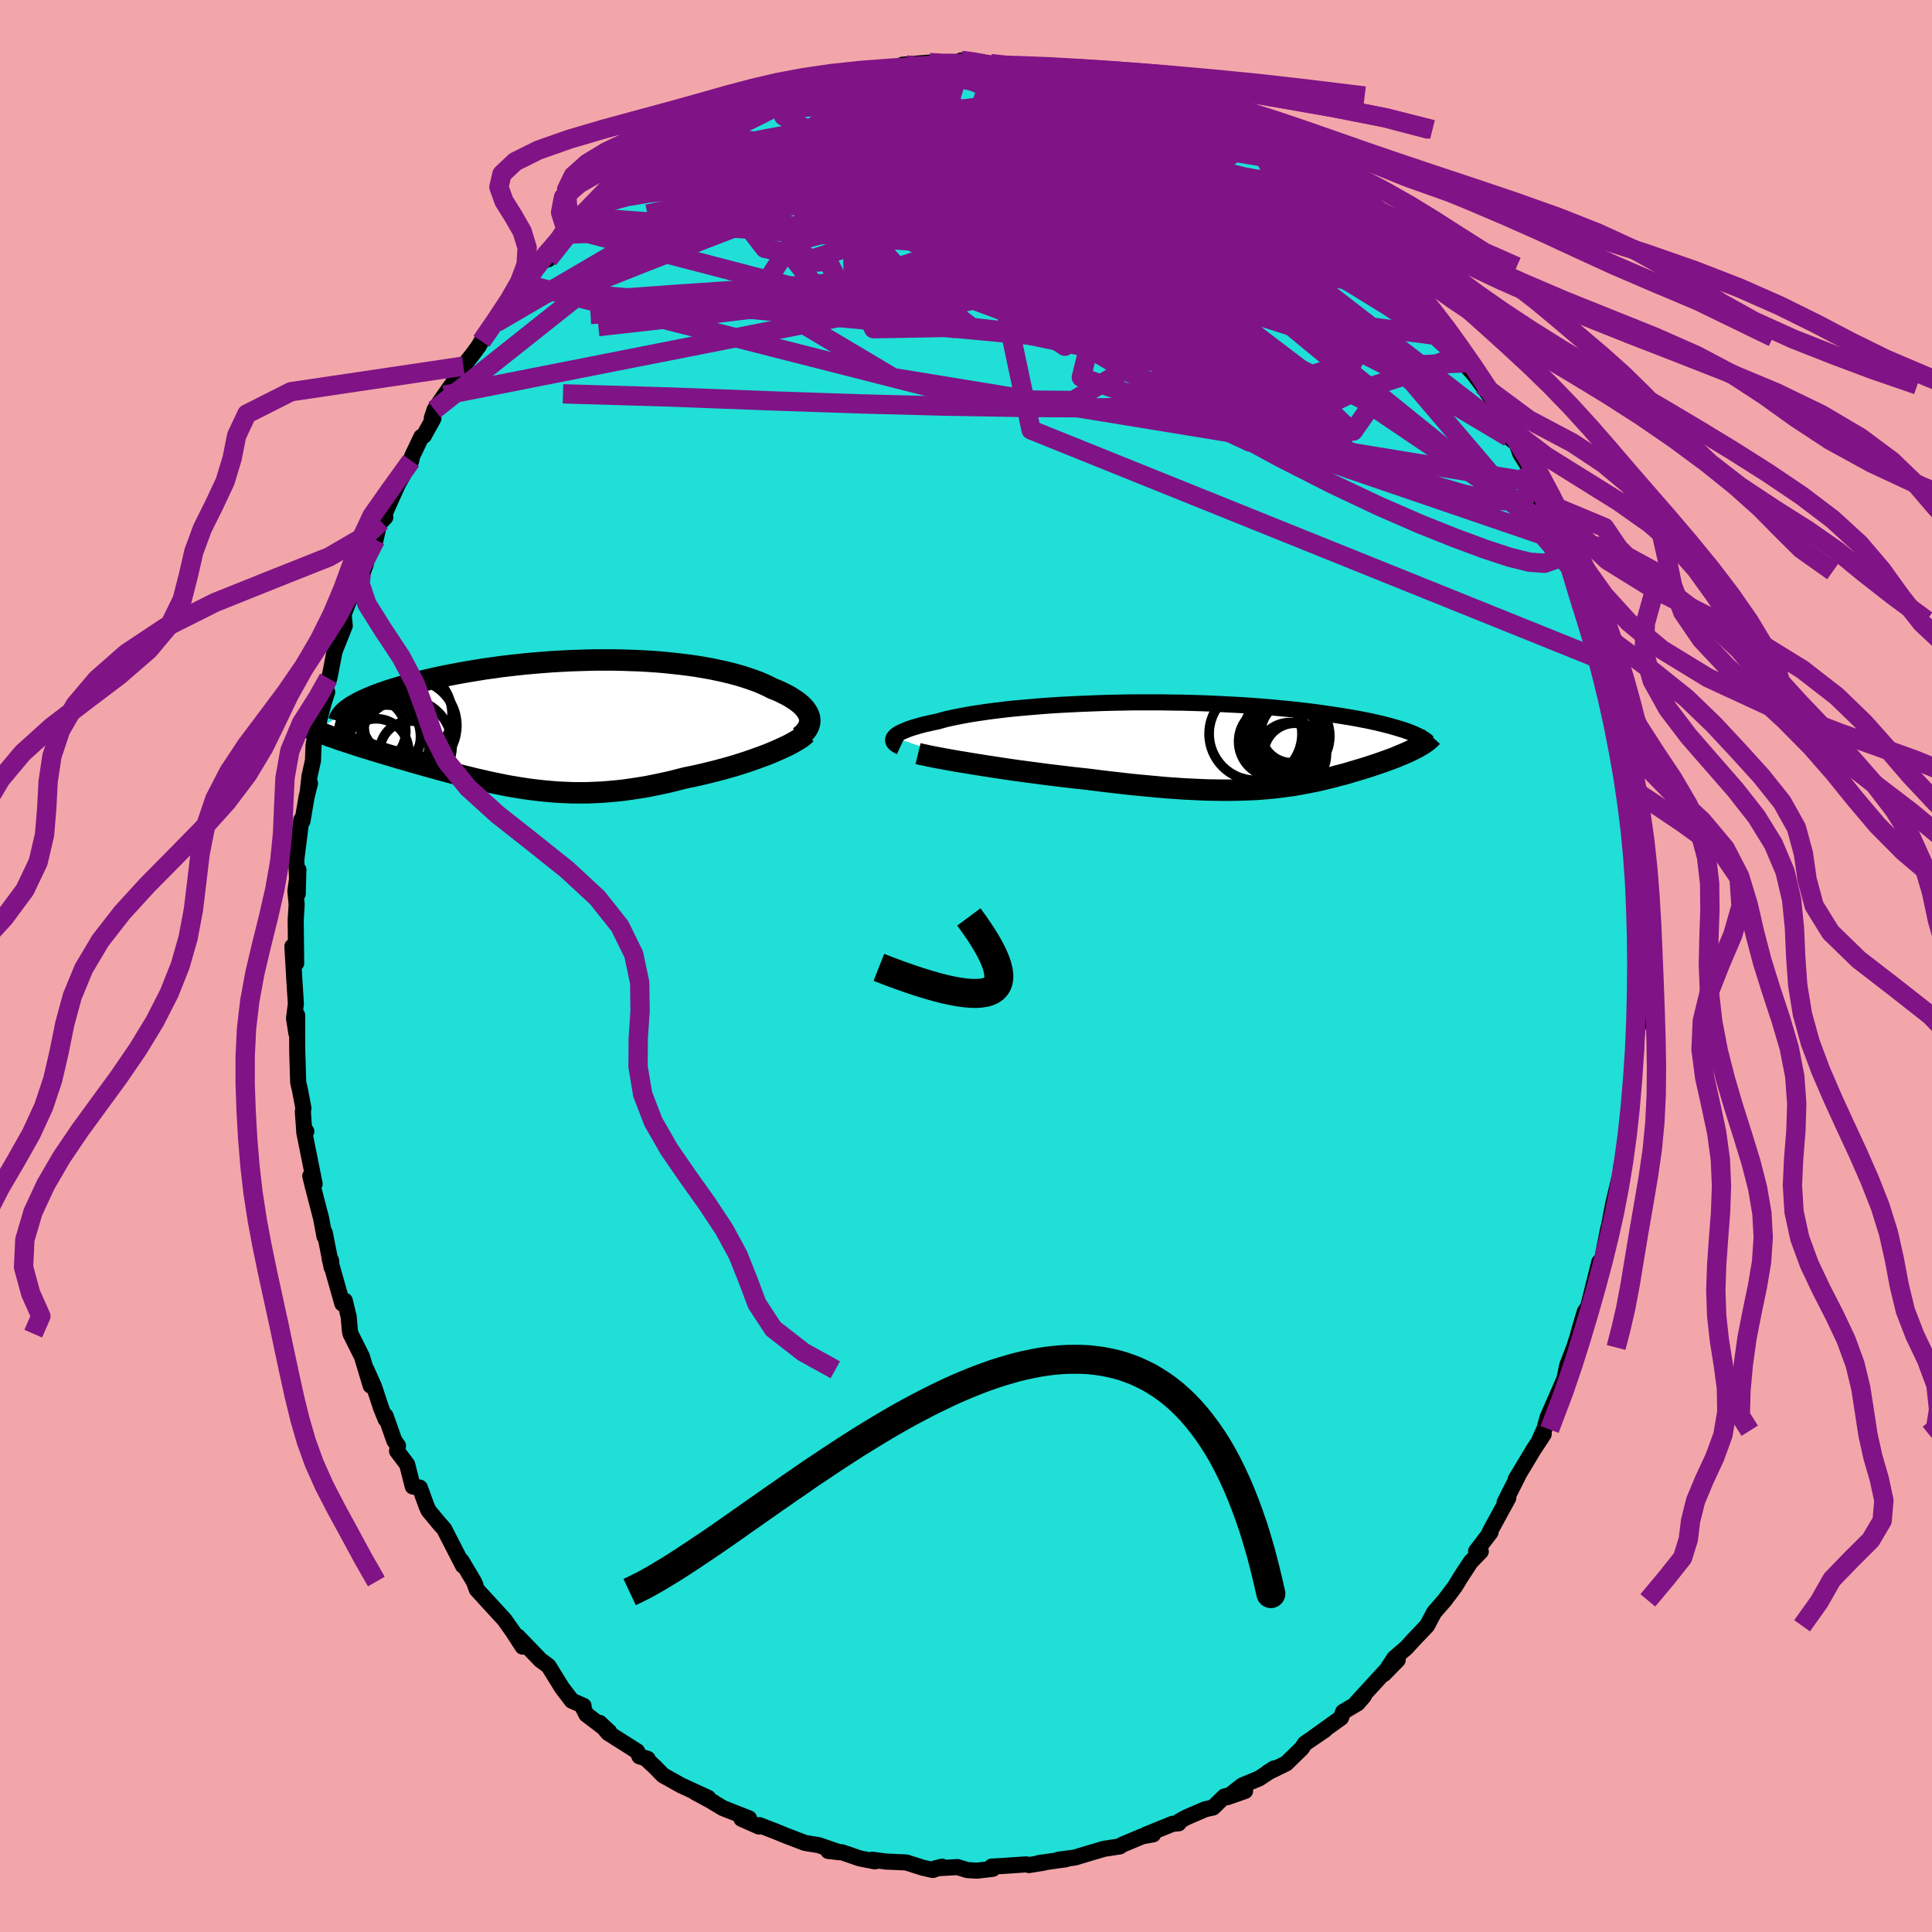<svg xmlns="http://www.w3.org/2000/svg" width="500" height="500" viewBox="-100 -100 200 200"><defs><clipPath id="c"><path d="m26.66-.62-.07-.21-.1-.21-.13-.21-.15-.21-.18-.2-.21-.21-.24-.2-.26-.2-.29-.19-.31-.2-.33-.19-.36-.18-.38-.19-.41-.18-.43-.17-.42-.22-.46-.21-.49-.21-.53-.2-.55-.19-.58-.19-.61-.18-.64-.17-.66-.16-.7-.15-.71-.15-.74-.13-.77-.13-.78-.11-.8-.1-.83-.09-.84-.09-.85-.07-.87-.06-.88-.05-.88-.03-.9-.03-.91-.02H4.59l-.92.02-.91.03-.92.03-.91.05-.91.05-.9.07-.89.07-.89.08-.87.09-.87.1-.85.1-.83.12-.82.11-.8.13-.79.13-.76.13-.75.14-.72.14-.71.14-.68.15-.66.15-.63.15-.62.16-.59.15-.56.16-.55.15-.52.16-.5.15-.48.16-.46.16-.43.16-.41.16-.39.16-.36.16-.35.16-.32.16-.29.16-.28.16-.25.15L-24.3.87l.31.13.32.12.34.13.35.13.36.12.37.13.38.14.4.13.41.13.42.14.42.14.44.14.45.14.46.14.47.15.48.14.49.15.5.15.52.15.52.16.54.15.54.16.55.16.56.16.57.16.57.16.58.16.59.16.59.16.6.16.6.15.61.16.62.15.61.15.63.14.63.15.63.13.64.13.64.13.65.11.66.11.66.1.66.09.68.08.68.07.69.06.69.05.7.03.71.03h1.45l.73-.03.75-.03.75-.06.77-.07.77-.08.78-.11.79-.12.8-.13.81-.16.82-.17.82-.18.83-.21.83-.21.65-.13.65-.14.65-.15.64-.16.64-.16.63-.17.62-.17.62-.18.6-.19.59-.19.58-.2.56-.2.55-.2.53-.2.5-.21"/></clipPath><clipPath id="b"><path d="m-32.97-.75.09-.11.12-.11.16-.11.18-.11.21-.11.25-.11.27-.11.3-.12.34-.11.36-.11.39-.11.41-.11.45-.1.47-.11.5-.1.45-.13.49-.13.54-.12.58-.12.62-.12.67-.12.7-.11.74-.11.78-.11.81-.1.84-.1.88-.09.9-.08.93-.08.95-.08.98-.07.99-.06 1.01-.05 1.03-.05 1.04-.04 1.04-.04 1.06-.03 1.05-.02 1.06-.02h3.18l1.05.02 1.04.01 1.03.03 1.02.03 1 .04.99.05.97.05.96.05.93.06.92.07.89.07.87.08.84.08.82.08.8.09.77.09.75.09.72.1.69.1.67.1.65.1.62.1.6.1.57.1.55.11.53.1.5.11.49.11.46.11.43.11.42.11.39.11.38.11.35.11.33.1.31.11.29.11.76 1.55-.21.11-.21.11-.23.11-.23.11-.24.11-.26.11-.26.11-.27.11-.27.12-.28.11-.3.11-.29.11-.31.11-.31.11-.32.11-.32.11-.34.11-.34.12-.36.11-.35.11-.37.11-.37.11-.38.11-.39.12-.39.11-.4.1-.41.11-.41.11-.42.1-.43.11-.43.1-.45.1-.45.09-.46.09-.48.09-.48.09-.49.08-.51.07-.53.07-.53.07-.56.06-.56.05-.59.05-.61.04-.62.03-.65.02-.67.02-.69.01h-.71l-.74-.01-.77-.01-.79-.03-.82-.04-.84-.04-.88-.06-.9-.06-.92-.08-.96-.09-.98-.09-1.01-.1-1.04-.12-1.06-.12-1.08-.13-1.1-.14-.82-.09-.83-.09-.83-.1-.83-.1-.84-.1-.84-.11-.83-.11-.83-.11-.83-.11-.82-.12-.8-.12-.8-.12-.78-.12-.76-.12-.74-.12"/></clipPath><filter id="a"><feTurbulence baseFrequency=".05" numOctaves="3" result="noise" type="noise"/><feDisplacementMap in="SourceGraphic" in2="noise" scale="2"/></filter></defs><rect width="100%" height="100%" x="-100" y="-100" fill="#F2A6A9"/><path fill="#20DFD6" stroke="#000" stroke-linejoin="round" stroke-width="1.667" d="m69.65.4-.25 1.04.28 2.26-.15.21.04 2.4-.08-.18-.18 3.09-.31 1.53-.27 2.67.13 1.25-.1.71-.16.69-.42 3.4-.39 1.45.06.69-.26 1.04-.01-.48-.59 2.49-.41 2.2-.11.37-.69 3.52-.06.32-.84 2.33.68-2.75-1.15 4.61-.36.55-.63 2.12-.05.25-.42 1.31-.72 1.88-.34 1.68.01-.19-1.69 3.85-.35 1.27-.49 1.06.42-.93.01.36-1.04 1.58-1.87 3.11.26-.38-1.39 2.74.38-.46-1.93 3.53-.03.11.12-.08-1.5 1.97.49.02-1.05 1.08-1.03 1.58-.6.98-1.07 1.42-1.08 1.24-.74 1.39-1.48 1.55-.64.71-1.27 1.1-1.06 1.63 1.42-1.46-.91.77-3.33 3.63.74-.66-.66.76-1.49.88-.22.62L36 79.85l1.15-.77-2.07 1.41-.32.49-1.61 1.57-1.94.95.7-.44-1.56 1.04-1.74.72-1.58 1.23 1.86-.65-2.15.58-1.16 1.13-.81.18-1.88.81-.77.41-.11.24-.62.05-2.76 1.12.74-.03-1.11.2-2.06.86-.28.19-1.63.25-1.9.56-1.11.34-1.72.23.78-.05-2.8.39.54-.04-1.56.25-.29-.07-2.35.16-1.22.07.11.23-1.62.19-1.02-.06-1.01-.31-2.29.13.69-.17-.95.34-1.03-.23-1.72-.55-2.08-.09-1.44-.19.28.17-1.58-.31-1.83-.63-1.43-.14 1.13.13-2.12-.73-1.41-.23-.11-.04-1.99-.76-.79-.33-1.83-.71-.06.14-1.81-.8.79-.04-2.71-1.07-1.1-.66.15.07-1.94-1.05 1.38.59-2.84-1.31-1.85-1.04-.81-.83-.84-.78.07-.08-.85-.26-.24-.52-3-1.9-.89-1.05 1 .93-2.37-1.8-.43-.86.14-.03-1.21-.53-1.01-1.32-1.41-2.28-.84-.62-2.34-2.43.52.58-.02.47-1.02-1.58-.86-1.21-2.86-3.12-.27-.74.12.25-.16-.34-1.27-2.14.15.5-1.95-3.8-.56-.63-1.06-1.28-.23-.53-.67-1.84-.73-.12-.58-2.28-1.05-1.39.1-.55-.38-.52-.9-2.56.01.36-.49-1.21-.71-2.16-.79-1.77.43 1.64-.9-3-1.19-2.38-.06-.31-.12-1.42-.41-1.69-.25.31-1.31-4.62.14.15.05.69-.7-3.55-.03.37-.35-1.88-.9-3.46-.22-.92.45.82-1.08-5.38.22-.05-.21.02-.15-2.06.06-.36-.37-1.95-.17-.71-.1-3.25-.01-3.72-.08 1.87-.24-1.54.19-1.52-.14-2.14-.22-3.79.06.78.33.96-.05-4.45.1-1.63-.13-1.41.31-2.19-.07 2.5-.15-3.51.52-4.16.12.14.44-2.57.34-1.34-.24.94.19-1.68.36-1.62.06-1.65.63-2.72.45-1.7.33-1.02-.19-.11.32-1.31.09.01.55-2.82 1.05-2.63-.12-1.18.87-2.25.04.01.77-1.32.61-1.6-.45.88 1.47-3.45.41-1.84.6-.49-.43.45 1.09-2.44.65-1.45 1.37-2.41.09-.46.96-2.01.26-.12.99-1.79-.17-.02.28-.87 1.03-1.51 1.62-2.29.34-.72 1.05-1.34.53-.73.29-.5 1.52-1.92-.09-.1.99-.98 1.43-2.38.68-.54-.38.41 1.55-2.29 1.32-.9-.1.21.78-1.46 1.44-1.15.71-.37 1-1.36 1.37-1 .97-.86.53-.62.77-.33 1.77-1.27 1.2-1.26-.75.73 2.71-1.47.19-.63.96-.09.81-.86 2.19-1.1-.65.17 1.02-.69 2.57-1.11.18-.07-.03.11 4.06-1.91-1.35.55.87-.54 1.82-.54.41-.16 2.15-.71-.06-.14 1.97-.47-.63.37 3.55-.84-.67-.06.76-.1 3.19-.53-.17.09 1.41-.44-.38-.02 2.81-.22.96.11 2.24.07.07-.41 1.68.13-.47.13 1.84.08 2.94.25-2.14-.09 2.3.18.66-.02.31.13 1.14.2 1.13.25 1.55-.12 2.64.87-1.19-.5 1.63.75.52-.2 1.66.71.32.06 2.39.88 2.1.82.6.32.17-.49 1.79 1.09.7.44-.27-.04 2.57 1.33 1.39.85-.09-.25 1.33 1.14 1.27.13.89.99.38-.03 1.15 1.35.88.05-.24-.03 2.41 1.96 1.67.84-.98.18.49-.15 2.51 2.24 1.4 1.2-.76-.4 3.16 3.16.03-.05-.58-.85 1.78 1.86 2.08 2.65.21.32-.42-1 1.98 2.39 1.26 1.98-.72-.96 1.7 1.94.67 1.58.84 1.05.44.07-.58.08.96 1.06.82 1.09 1.44 2.06 1.33 2.92.03.45.8.65.36 1.02.81 1.28 1.2 2.27-.78-.6.93 1.96.13.33 1.43 3.55-.22-.98.52 1.21.97 2.2.54.98.67 3.2-.15-.99.93 3.08.01-.23.04.69.87 3.2.98 3.57-.17-.66.55.93.47 3.7.47 2.22-.22-1.09-.25-1.35.79 3.32.32 3.21.14.9.39 2.05-.18.15.62 2.59-.15.91-.12-.11.23 2.48.07.19.17 2.84.13 2.72.15.87-.31-.1.3 2.96-.25 1.04" filter="url(#a)"/><path fill="#fff" d="m-32.97-.75.09-.11.12-.11.16-.11.18-.11.21-.11.25-.11.27-.11.3-.12.34-.11.36-.11.39-.11.41-.11.45-.1.47-.11.5-.1.45-.13.49-.13.54-.12.58-.12.62-.12.67-.12.7-.11.74-.11.78-.11.81-.1.84-.1.88-.09.9-.08.93-.08.95-.08.98-.07.99-.06 1.01-.05 1.03-.05 1.04-.04 1.04-.04 1.06-.03 1.05-.02 1.06-.02h3.18l1.05.02 1.04.01 1.03.03 1.02.03 1 .04.99.05.97.05.96.05.93.06.92.07.89.07.87.08.84.08.82.08.8.09.77.09.75.09.72.1.69.1.67.1.65.1.62.1.6.1.57.1.55.11.53.1.5.11.49.11.46.11.43.11.42.11.39.11.38.11.35.11.33.1.31.11.29.11.76 1.55-.21.11-.21.11-.23.11-.23.11-.24.11-.26.11-.26.11-.27.11-.27.12-.28.11-.3.11-.29.11-.31.11-.31.11-.32.11-.32.11-.34.11-.34.12-.36.11-.35.11-.37.11-.37.11-.38.11-.39.12-.39.11-.4.1-.41.11-.41.11-.42.1-.43.11-.43.1-.45.1-.45.09-.46.09-.48.09-.48.09-.49.08-.51.07-.53.07-.53.07-.56.06-.56.05-.59.05-.61.04-.62.03-.65.02-.67.02-.69.01h-.71l-.74-.01-.77-.01-.79-.03-.82-.04-.84-.04-.88-.06-.9-.06-.92-.08-.96-.09-.98-.09-1.01-.1-1.04-.12-1.06-.12-1.08-.13-1.1-.14-.82-.09-.83-.09-.83-.1-.83-.1-.84-.1-.84-.11-.83-.11-.83-.11-.83-.11-.82-.12-.8-.12-.8-.12-.78-.12-.76-.12-.74-.12" filter="url(#a)" transform="translate(25.53 -22.92)"/><path fill="#fff" d="m26.66-.62-.07-.21-.1-.21-.13-.21-.15-.21-.18-.2-.21-.21-.24-.2-.26-.2-.29-.19-.31-.2-.33-.19-.36-.18-.38-.19-.41-.18-.43-.17-.42-.22-.46-.21-.49-.21-.53-.2-.55-.19-.58-.19-.61-.18-.64-.17-.66-.16-.7-.15-.71-.15-.74-.13-.77-.13-.78-.11-.8-.1-.83-.09-.84-.09-.85-.07-.87-.06-.88-.05-.88-.03-.9-.03-.91-.02H4.59l-.92.02-.91.03-.92.03-.91.05-.91.05-.9.07-.89.07-.89.08-.87.09-.87.1-.85.1-.83.12-.82.11-.8.13-.79.13-.76.13-.75.14-.72.14-.71.14-.68.15-.66.15-.63.15-.62.16-.59.15-.56.16-.55.15-.52.16-.5.15-.48.16-.46.16-.43.16-.41.16-.39.16-.36.16-.35.16-.32.16-.29.16-.28.16-.25.15L-24.3.87l.31.13.32.12.34.13.35.13.36.12.37.13.38.14.4.13.41.13.42.14.42.14.44.14.45.14.46.14.47.15.48.14.49.15.5.15.52.15.52.16.54.15.54.16.55.16.56.16.57.16.57.16.58.16.59.16.59.16.6.16.6.15.61.16.62.15.61.15.63.14.63.15.63.13.64.13.64.13.65.11.66.11.66.1.66.09.68.08.68.07.69.06.69.05.7.03.71.03h1.45l.73-.03.75-.03.75-.06.77-.07.77-.08.78-.11.79-.12.8-.13.81-.16.82-.17.82-.18.83-.21.83-.21.65-.13.65-.14.65-.15.64-.16.64-.16.63-.17.62-.17.62-.18.6-.19.59-.19.58-.2.56-.2.55-.2.53-.2.5-.21" filter="url(#a)" transform="translate(-42.88 -25.17)"/><g fill="none" stroke="#000" transform="translate(25.53 -22.92)"><path stroke-linejoin="round" stroke-width="1.667" d="m-32.33.23-.19-.09-.16-.09-.13-.09-.11-.09-.08-.1-.05-.1-.03-.1.01-.11.03-.1.07-.11.09-.11.12-.11.16-.11.18-.11.21-.11.25-.11.27-.11.3-.12.34-.11.36-.11.39-.11.41-.11.45-.1.47-.11.5-.1.45-.13.49-.13.54-.12.58-.12.62-.12.67-.12.7-.11.74-.11.78-.11.81-.1.84-.1.88-.09.9-.08.93-.08.95-.08.98-.07.99-.06 1.01-.05 1.03-.05 1.04-.04 1.04-.04 1.06-.03 1.05-.02 1.06-.02h3.18l1.05.02 1.04.01 1.03.03 1.02.03 1 .04.99.05.97.05.96.05.93.06.92.07.89.07.87.08.84.08.82.08.8.09.77.09.75.09.72.1.69.1.67.1.65.1.62.1.6.1.57.1.55.11.53.1.5.11.49.11.46.11.43.11.42.11.39.11.38.11.35.11.33.1.31.11.29.11.27.11.24.11.23.1.21.11.2.1.17.11.16.1.14.1.12.1.1.1" filter="url(#a)"/><path stroke-linejoin="round" stroke-width="2.222" d="m-30.49.93.33.08.39.08.45.1.5.1.54.1.59.11.62.11.66.12.69.11.72.12.74.12.76.12.78.12.8.12.8.12.82.12.83.11.83.11.83.11.84.11.84.1.83.1.83.1.83.09.82.09 1.1.14 1.08.13 1.06.12 1.04.12 1.01.1.98.09.96.09.92.08.9.06.88.06.84.04.82.04.79.03.77.01.74.01h.71l.69-.01.67-.02.65-.02.62-.03.61-.04.59-.05.56-.05.56-.06.53-.07.53-.07.51-.07.49-.08.48-.09.48-.09.46-.09.45-.09.45-.1.43-.1.43-.11.42-.1.41-.11.41-.11.4-.1.39-.11.39-.12.38-.11.37-.11.37-.11.35-.11.36-.11.34-.12.34-.11.32-.11.32-.11.31-.11.31-.11.29-.11.3-.11.28-.11.27-.12.27-.11.26-.11.26-.11.24-.11.23-.11.23-.11.21-.11.21-.11.19-.11.19-.11.18-.11.16-.11.16-.11.14-.11.14-.11.12-.11.12-.11.1-.11" filter="url(#a)"/><circle cx="8.249" cy="-.763" r="3.834" clip-path="url(#b)" filter="url(#a)"/><circle cx="8.199" cy="-1.298" r="3.182" clip-path="url(#b)" filter="url(#a)"/><circle cx="4.444" cy="-1.113" r="4.806" clip-path="url(#b)" filter="url(#a)"/><circle cx="8.004" cy="1.107" r="3.388" clip-path="url(#b)" filter="url(#a)"/><circle cx="7.089" cy="-1.528" r="3.536" clip-path="url(#b)" filter="url(#a)"/><circle cx="7.269" cy="-1.423" r="3.652" clip-path="url(#b)" filter="url(#a)"/><circle cx="6.369" cy="-.323" r="3.678" clip-path="url(#b)" filter="url(#a)"/><circle cx="7.789" cy="-.893" r="4.34" clip-path="url(#b)" filter="url(#a)"/><circle cx="8.534" cy="1.032" r="3.248" clip-path="url(#b)" filter="url(#a)"/><circle cx="7.504" cy="-1.113" r="4.284" clip-path="url(#b)" filter="url(#a)"/></g><g fill="none" stroke="#000" transform="translate(-42.88 -25.17)"><path stroke-linejoin="round" stroke-width="2.222" d="m25.68 1.43.24-.2.21-.2.17-.2.15-.2.11-.21.08-.21.05-.2.02-.21-.01-.21-.04-.21-.07-.21-.1-.21-.13-.21-.15-.21-.18-.2-.21-.21-.24-.2-.26-.2-.29-.19-.31-.2-.33-.19-.36-.18-.38-.19-.41-.18-.43-.17-.42-.22-.46-.21-.49-.21-.53-.2-.55-.19-.58-.19-.61-.18-.64-.17-.66-.16-.7-.15-.71-.15-.74-.13-.77-.13-.78-.11-.8-.1-.83-.09-.84-.09-.85-.07-.87-.06-.88-.05-.88-.03-.9-.03-.91-.02H4.59l-.92.02-.91.03-.92.03-.91.05-.91.05-.9.07-.89.07-.89.08-.87.09-.87.1-.85.1-.83.12-.82.11-.8.13-.79.13-.76.13-.75.14-.72.14-.71.14-.68.15-.66.15-.63.15-.62.16-.59.15-.56.16-.55.15-.52.16-.5.15-.48.16-.46.16-.43.16-.41.16-.39.16-.36.16-.35.16-.32.16-.29.16-.28.16-.25.15-.22.16-.21.15-.18.15-.16.15-.14.15-.11.15-.1.15-.07.14-.05.14-.04.14" filter="url(#a)"/><path stroke-linejoin="round" stroke-width="2.222" d="m26.33 1.1-.17.16-.21.18-.26.18-.3.19-.33.19-.38.21-.4.2-.43.2-.46.21-.49.21-.5.21-.53.2-.55.2-.56.2-.58.2-.59.19-.6.19-.62.18-.62.17-.63.17-.64.16-.64.16-.65.15-.65.14-.65.13-.83.21-.83.21-.82.18-.82.17-.81.16-.8.13-.79.12-.78.11-.77.08-.77.07-.75.06-.75.03-.73.03H2.19l-.71-.03-.7-.03-.69-.05-.69-.06-.68-.07-.68-.08-.66-.09-.66-.1-.66-.11-.65-.11-.64-.13-.64-.13-.63-.13-.63-.15-.63-.14-.61-.15-.62-.15-.61-.16-.6-.15-.6-.16-.59-.16-.59-.16-.58-.16-.57-.16-.57-.16-.56-.16-.55-.16-.54-.16-.54-.15-.52-.16-.52-.15-.5-.15-.49-.15-.48-.14-.47-.15-.46-.14-.45-.14-.44-.14-.42-.14-.42-.14-.41-.13-.4-.13-.38-.14-.37-.13-.36-.12-.35-.13-.34-.13-.32-.12-.31-.13-.3-.12-.28-.12-.27-.12-.25-.12-.24-.12-.23-.12-.22-.11-.2-.12-.19-.12-.18-.11" filter="url(#a)"/><circle cx="-17.207" cy="1.059" r="3.736" clip-path="url(#c)" filter="url(#a)"/><circle cx="-18.182" cy="2.949" r="3.376" clip-path="url(#c)" filter="url(#a)"/><circle cx="-15.107" cy="2.314" r="4.792" clip-path="url(#c)" filter="url(#a)"/><circle cx="-14.627" cy=".284" r="4.798" clip-path="url(#c)" filter="url(#a)"/><circle cx="-16.992" cy="2.039" r="4.34" clip-path="url(#c)" filter="url(#a)"/><circle cx="-15.077" cy="-.886" r="4.758" clip-path="url(#c)" filter="url(#a)"/><circle cx="-17.857" cy="1.434" r="4.272" clip-path="url(#c)" filter="url(#a)"/><circle cx="-17.137" cy="2.624" r="4.478" clip-path="url(#c)" filter="url(#a)"/><circle cx="-14.642" cy="2.979" r="3.168" clip-path="url(#c)" filter="url(#a)"/><circle cx="-18.562" cy=".879" r="3.448" clip-path="url(#c)" filter="url(#a)"/></g><g fill="none" stroke="#801386" stroke-linejoin="round" stroke-width="2"><path d="m-6.19-93.28.73.08 1.84.33 2.23.59 2.39.82 2.52 1.03 2.67 1.25 2.86 1.45 3.05 1.62 3.2 1.75 3.3 1.86 3.38 1.9 3.43 1.92 3.48 1.91 3.54 1.91 3.64 2 3.76 2.15 3.86 2.38 3.78 2.51" filter="url(#a)"/><path d="m31.25-83.76.84.88.46.56.26.61.02.67-.31.69-.66.68-.99.71-1.33.75-1.68.77-2.11.76-2.56.75-3.04.71-3.53.7-4.03.7-4.52.69-5.03.67-5.55.64-6.09.62-6.64.59-7.18.56-7.71.52-8.32.61" filter="url(#a)"/><path d="m-17.69-90.45 1.63-.42 1.51-.08 1.78.13 2.11.29 2.41.42 2.69.54 2.9.66 3.09.75 3.23.84 3.35.92 3.47.99 3.56 1.06 3.63 1.12 3.61 1.13 3.53 1.13 3.41 1.11 3.33 1.14 3.33 1.22 3.11 1.08m22.88 31.18.41 1.26.06 1.14-.46.8-.99.35-1.54-.11-2.06-.51-2.58-.85-3.1-1.15-3.65-1.46-4.22-1.84-4.84-2.29-5.48-2.79-6.14-3.34-6.82-3.91-7.54-4.49-8.26-5-8.98-5.43-9.74-5.8m-15.68-2.92.66-.4 1.42-.25 1.96-.15 2.37-.01 2.73.14 3.09.27 3.43.39 3.72.49 3.97.61 4.2.73 4.42.87 4.61 1.01 4.79 1.12 4.93 1.17 5.04 1.19 5.1 1.22 5.11 1.23 5.07 1.19 5.06 1.23M3.36-93.25l1.63.12 1 .09.83.11.83.13.81.14.68.13.45.12.14.1-.19.1-.51.09-.86.08-1.21.09-1.59.06-2.03.03-2.58-.03-3.29-.09-4.14-.12" filter="url(#a)"/><path d="m-11.38-92.3 1.43-.13 1.86-.06 1.89.06 2.01.16 2.26.27 2.52.36 2.69.42 2.74.48 2.71.51 2.66.55 2.61.58 2.56.59 2.46.57 2.27.54 2.04.48 1.94.46m-29.03-7.06 1.24.07 1.33.01 1.24.02 1.22.07 1.26.12 1.26.15 1.21.15 1.11.14 1 .12.9.1.82.09.74.08.65.07.49.06.25.02h-.07l-.39-.05-.7-.09-.94-.13-1.19-.17-1.63-.22m52.14 41.14.51 1.33-.05.7-.24.6-.43.51-.68.35-.97.14-1.3-.05-1.65-.24-2.03-.47-2.43-.72-2.86-1.02-3.29-1.31-3.71-1.6-4.15-1.86-4.59-2.12-5.05-2.41-5.52-2.76-6.01-3.14-6.51-3.54-7.07-3.93-7.65-4.38-8.08-4.87m52.21 3 1.94 1.77 1.36 1.33 1.16 1.21 1.08 1.14 1.03 1.09 1 1.08.97 1.06.91 1.01.79.88.62.68.43.47.21.24-.01-.01-.25-.26-.53-.58-.91-1.05-1.59-1.91" filter="url(#a)"/><path d="m29.98-84.72.7.69.6.5.52.44.45.41.34.39.18.35-.04.28-.29.19-.54.11-.77.01-1.05-.1-1.36-.25-1.74-.44-2.16-.65-2.6-.88-3.03-1.07L15.72-86l-3.96-1.49-4.54-1.73-5.21-2m9.89-1.04 1.26.47 1.06.31 1.06.33 1.07.37.97.37.74.29.4.2.01.11-.35.02-.69-.04-1.01-.12-1.33-.2-1.74-.33-2.27-.49-2.92-.69-3.53-.88" filter="url(#a)"/><path d="m5.66-93.07.47.07.36.2.31.32.17.44-.12.54-.55.65-1.04.79-1.51.94-1.95 1.11-2.39 1.28-2.83 1.47-3.32 1.63-3.89 1.8-4.54 1.94-5.22 2.09-5.92 2.28-6.64 2.56-7.48 2.98m90.69 4.9.42 1.21-.16.71-.76.45-1.24.46-1.64.6-2.06.74-2.55.81-3.15.74-3.81.61-4.49.44-5.19.29-5.9.17-6.6.07-7.31-.04-8.02-.14-8.73-.23-9.45-.32-10.22-.39-11.12-.33" filter="url(#a)"/><path d="m10.45-92.63 1.41.47.52.24.37.26.33.33.26.42.12.49-.11.54-.44.56-.82.58-1.26.6-1.67.63-2.09.69-2.5.75-2.91.81-3.35.87-3.85.91-4.36.96-4.9 1.01-5.44 1.08-6.04 1.2-6.7 1.39" filter="url(#a)"/><path d="m44.17-72.4 1.28 1.65.49.65.24.43.07.39-.16.29-.44.12-.76-.1-1.12-.36-1.51-.66-1.94-.98-2.37-1.25-2.78-1.5-3.18-1.7-3.56-1.95-4.01-2.27-4.49-2.7-4.98-3.2-5.5-3.69m-36.69 3.14 1.32-.72 1.35-.63 1.19-.54 1.12-.5 1.04-.47.93-.42.83-.36.73-.29.61-.22.46-.14.26-.03.03.08-.22.2-.5.31-.8.45-1.1.58-1.44.74-1.83.9-2.26 1.06-2.59 1.18" filter="url(#a)"/><path d="m35.45-80.43.73.58.07.48.01.65-.12.8-.42.85-.82.82-1.3.76-1.76.7-2.23.67-2.71.66-3.19.66-3.71.64-4.25.61-4.78.58-5.34.55-5.89.53-6.47.5-7.05.47-7.65.42-8.33.44-9.11.62m2.43-12.54 1.02-.61 1.16-.83 1.07-.76.99-.67.94-.62.89-.56.78-.49.64-.39.45-.28.24-.13v.03l-.26.22-.57.44-.93.68-1.34.94-1.78 1.21-2.19 1.47M5.5-93.16l-.67.01.63.1.96.15 1.11.2 1.22.23 1.3.24 1.29.26 1.22.25 1.09.25.97.23.84.23.71.21.56.17.38.13.15.06-.1-.01-.39-.09-.7-.18-1.05-.24-1.47-.33-1.92-.42-2.32-.54" filter="url(#a)"/><path d="m11.9-92.26 1.14.47.69.34.44.4.19.48-.16.54-.63.56-1.2.55-1.82.57-2.43.6-3.02.68-3.63.75-4.26.81-4.93.86-5.65.87-6.42.91-7.29 1.07m-10.86 3.3 1.11-.67 1.7-.47 2.37-.39 2.94-.3 3.42-.18 3.86-.05 4.29.06 4.68.15 5.04.22 5.36.29 5.62.33 5.85.39 6.08.46 6.29.55 6.4.6 6.39.5" filter="url(#a)"/><path d="m-32.7-82.84.46.05 1.61-.51 2.08-.6 2.45-.61 2.76-.6 3.04-.6 3.29-.59 3.5-.59 3.71-.57 3.86-.54 3.93-.51 3.91-.48 3.74-.49 3.44-.53 3.18-.58m33.99 20.84.19.16.51.51.73.87.75.96.67.92.59.82.45.67.32.5.16.32.04.17-.09.06-.2-.06-.35-.21-.56-.44-.84-.78-1.16-1.19-1.49-1.58-1.76-1.96-2.01-2.27-2.29-2.64-2.87-3.22M-.49-93.75l1.18.15 1.17.21 1.4.25 1.46.28 1.44.3 1.44.31 1.46.33 1.49.33 1.52.34 1.49.32 1.4.29 1.25.25 1.03.19.81.16.56.12.29.06-.12-.06-.84-.31" filter="url(#a)"/><path d="m21.12-88.92.45-.03.44.35.11.41-.21.42-.59.4-1.04.35-1.6.29-2.18.22-2.8.17-3.46.11-4.17.08-4.93.03-5.72-.02-6.58-.05-7.56.02m-.72-3.59-.47.16.55-.23.96-.35 1.04-.37.96-.32.82-.26.64-.16.43-.08h.2l-.05.11-.37.21-.74.35-1.19.5-1.71.67-2.29.86-2.97 1.13m56.67 5.15 1.6 1.44.28.88-.58.71-1.13.77-1.65.91-2.26.99-2.98 1.01-3.75.98-4.57.95-5.39.95-6.19.99-7.03 1.04-7.94 1.09-8.9 1.12-9.83 1.16-10.78 1.21" filter="url(#a)"/><path d="m32.4-82.41.6.13.6.44.53.54.26.45-.06.31-.33.22-.59.12h-.89l-1.28-.17-1.75-.41-2.26-.67-2.78-.92-3.3-1.15-3.85-1.37-4.52-1.65-5.35-1.98-6.33-2.29" filter="url(#a)"/><path d="M-45.63-70.59 1.29-58.64l9.82.1 4.85-2.89.06-4.24-1.15-3.62 2.63-.82 6.87 2.51 6.9 4.09 2 2.59-4.16-1.36-6.28-5.11-1.62-5.44 6.74-1.18 10.14 2.89-5.05-11.27" filter="url(#a)"/><path d="m-15.54-91.16 42.8 19.65L42.57-58.9l-2.47 3.52-9.81-2.22-9-3.95-5.58-3.73-3.06-3.25-1.72-3.01-.58-2.67.8-1.87 2.09-.61 2.71.78 2.6 1.93 2.03 2.61 1.32 2.75.56 2.55-.13 2.21-.17 1.94 1.4 1.68 4.45 1.07 5.99-.12.41-1.64-18.82-3.53-61.6-5.72" filter="url(#a)"/><path d="m-7.43-92.93-15.44 11.18 12.11 2.38 14.54.49 6.3-.99L8-81.52l-6.7-1.1-7.12-.04-4.39.74-.6 1.01 1.99 1 2.05 1.01.06 1.2-1.94 1.52-1.83 1.85 1.09 2.07 5.52 2.02 8.92 1.29 8.95-.54 5.44-3.29 2.27-4.71 7.3-.72 17.45 8.78" filter="url(#a)"/><path d="m-2.8-93.41-18.02 11.38 6.71 2.78 12.32 3.63 9.97 2.73 4.3.15-1.65-2.13-6.16-2.94L-3.77-80l-8.12-.69-5.24.6-.56 1.18 4.33 1.23 7.5 1.43 7.93 2.36 6.44 3.95 4.94 5.03 3.08 3.38-3.25-2.81L.27-75.91l8.63-16.6" filter="url(#a)"/><path d="m-6.19-93.28-12.22 19.34 3.72 4.66 3.83 1.53 6.62-.14 7.94-1.66 6.35-1.9 3.13-.78.05.65-1.41 1.42-.73 1.4 1.4 1.06 3.33.7 3.44.27 1.22-.55-2.34-1.76-5.32-2.9-5.67-3.32-2.12-2.33 5.2.51 14.39 5.3 20.44 10.41 11.15 6.65" filter="url(#a)"/><path d="m29.98-84.72-17.61 1.74-13.47 2.59-.58 3.08 6.19 2.67 5.42.5.39-1.82-4.42-2.75-6.21-2.06-4.77-.44-1.5 1.25 2.01 2.39 4.81 2.69 6.4 2.02 6.1.41 3.32-1.91-.83-3.98-2.64-4.09-1.92-2.13-22.05-7.74" filter="url(#a)"/><path d="M27.47-85.74 14.88-88.7l-2.79.68 1.71 1.7 4.42 2.4 4.33 2.77 2 2.67-1.32 2.23-4.25 1.74-5.42 1.57-4 1.85-.4 2.4 3.78 2.74 6.47 2.39 6.26 1.14 3.38-.77-.37-2.73-2.75-3.86-2.65-3.43-1.4-1.37-2.12 1.42-5.81 4.05-2.01 8.17 49.45 16.91" filter="url(#a)"/><path d="m-41.02-75.77 39.68-1.45 10.75 3.24-7.28-.78-9.76-3.12-5.78-3.11-1.45-1.33 1.79 1.22 4.24 3.31 5.72 4.05 5.59 3.23 3.72 1.39.85-.56-1.97-1.88-4.12-2.33-5.58-2.01-6.54-.82-6.86 1.79-3.62 5.64 14.09 8.38L58.6-50.1" filter="url(#a)"/><path d="m21.12-88.92 18.77 29.65-10.52 5.03-11.01-5.16-.84-4.67 6.39-.45 7.48 2.7 4.02 3.03-1.05 1.03-5.18-1.71-7-3.82-6.7-4.72-5.37-4.53-3.99-3.62-2.81-2.3-1.33-.82.83.51 3.29 1.3 4.64 1.17h3.15l-1.42-2.06-5.94-4.19-4.5-4.95 5.64-2.74 16.11 2.36" filter="url(#a)"/><path d="m-39.31-77.5 51.19 3.74 10.99-4.6-1.53-3.18-6.28-1.79-7.1-1.14-5.52-.22-3.2 1.28-.52 2.85 2.98 3.75 6.87 3.37 8.97 1.49 6.9-1.31.37-3.76-8.27-4.19-16.58-1.44-23.85 4.13-23.85 10.85" filter="url(#a)"/><path d="M56.18-55.17 36.31-70.53 13.65-81.36l-15.61-5.23-9.06-1.38-4.08.69.39 1.32 3.63 1.1 3.89.59.95.22-2.77.33-3.64 1.39.04 3.84 6.12 6.82L-1.31-66l-39-10.14" filter="url(#a)"/><path d="m46.25-69.75-30.46-5.64 7.66 2.01L32-69.65l.39 1.75-5.98-.73-6.68-1.42-3.1-.42.88.92 2.12 1.36-.05.64-3.95-.7-7.09-1.77-7.73-1.97-5.61-1.1-1.6.52 3.05 2.09 7.11 2.65L13-66.32l8.33-1.07 4.95-3.52 1.13-4.19-6.1-4.91-31.93-12.39" filter="url(#a)"/><path d="M50.26-65.08.56-71.44l2.39-3.33 16.33 5.21 14.17 8.03 6.18 5.92-1.53 2.28-5.82-1.13-6.26-3.88-4.38-5.63-2.24-5.86-1.17-4.55-1.54-2.76-3.37-2.05-6.04-3.11-7.3-4.32-5.42-3.13-14-.01" filter="url(#a)"/><path d="M23.51-87.92.45-83.97l-11.27 4.69 2.98 1.96 8.03 1.09 6.93.43 2.84-.65-1.69-1.53-4.52-1.69-4.38-1.26-1.59-.65 2.38-.12 5.57.34 6.4.83 4.05 1.28-1.1 1.56-7.26 1.73-11.03 2.22-8.36 3.43 2.01 4.34 10.1-.18-26.76-20.63" filter="url(#a)"/><path d="m-27.24-86.09 32.49 4.31-1.53.22-5.69.25-3.86.21-1.25 1.05 2.19 2.96 5.92 4.98 8.35 5.84 8.06 4.95 5.12 2.71 1.05.11-2.08-1.98-2.95-3.26-1.79-3.99-.12-4.44.54-4.59-.15-4-.61-2.29 1.29.34 4.92 2.43 1.99.38L-.49-93.75" filter="url(#a)"/><path d="m21.12-88.92-7.85 2.71 7.08 4.3.91 1.99-3.27.61-1.88.63 1.25 1.56 2.91 2.88 2.88 4.08 2.67 4.7 2.97 4.18 3.07 2.23 1.59-.85-1.75-3.85-5.63-5.24-7.75-4-6.36-.55-1.9 3.24 1.79 4.68-1.61 1.46-11.64-7.76 9.17-20.84" filter="url(#a)"/><path d="m-36.97-79.36 16.42-4.93L-10.26-80l.15 4.93-5.68 1.84-5.04-1.06-1.92-2.49.16-2.6.66-1.94.91-.95 2.31.13 5.13 1.18 8.05 1.92 8.69 1.84 5.12.57-2.4-1.35-10.22-1.91-12.17.53-.37 2.24 39.96-11.2" filter="url(#a)"/><path d="M65.27-31.9 6.74-55.49 3.91-68.87l2.73-5.81-1.01-2.62-2.05-1.68-.49-1.32 1.7-.65 3.31.54 3.75 1.93L15-75.41l2.58 3.72 3.18 3.88 4.57 3.55 4.3 2.61-.39.81-8.78-1.54-15.28-3.21-16.66-1.88-42.51 8.38" filter="url(#a)"/><path d="m-6.19-93.28 19.85 16.84 5.32 7.18 9.65 5.06 6.3 2.8-.78.6-4.62-.54-3.47-.85-.34-1.14 1.02-1.57-.18-1.52-1.45-.74.47-.03 5.31-1.05 5.94-5.19-5.96-10.3" filter="url(#a)"/><path d="M30.87-83.73 4.53-88.12l-8.01-.64-5.43 1.54-2.17 1.66 2.28.94 5.1.07 5.18-.69 3.32-1.15.98-1.2-.75-.82-1.46-.07-1.27.85-.49 1.84.66 2.78 1.95 3.58 2.85 3.96 2.63 3.59.91 2.08-1.38-.44-1.98-2.99 1.16-4.2 7.27-3.6 10.56-2.2 2.27-1.62" filter="url(#a)"/><path d="m-10.62-92.4 4.11 3.32 8.02 7.32 1.75 3.82-5.63-.15-7.23-1.6-3.45-1.2 2.42-.13 7.14.84 8.7 1.27 6.62.91 1.74-.02L9.44-79 .5-80.41l-10.88-1.15-9.18-.56-4.72-.13-.37.23-.6 1.59-8.78 5.3-14.61 8.54" filter="url(#a)"/><path d="m10.45-92.63 4.58 5.02L3-88.34l-10.96-.74-6.7-.01-3.23.33-1.09.35.09.41 1.15.74 3 1.42 5.91 2.28 8.96 3 10.31 3.16 8.51 2.51 4.32 1.57 1.18 1.79 2.94 4.22 8.14 6.19 4.56-1.44-24.06-28.38" filter="url(#a)"/><path d="m61.09-44.26-33.26-26.9-12.12-4.15-6.75-.84-6.74-3.06-4.52-3.87-.28-2.58 3.24-.67 4.13.52 2.47.62.02.29-1.22.51-.29 1.83 2.57 3.72 7.19 5.24 13.57 5.91 17.09 5.49 5.58-.25" filter="url(#a)"/><path d="M46.04-70.43 18.63-84.49l-3.56-2.19 5.34 4.44 6.5 6.29 3.54 4.6-.48 1.64-3.34-.88-4.18-2.27-3.42-2.57-2.21-2.02-1.34-.86-.64.74.69 2.38 2.83 3.34 4.7 2.91 4.74 1.02 2.87-1.19 1.36-1.68 3.48 1.35 10.72 9.01L62.9-40.85" filter="url(#a)"/><path d="M60.87-45.24 40.88-58.75 15.35-71.14 4.81-74.75l2.81 1.44 6.61 1.59 2.88-.58-2.9-2.44-6.85-2.83-7.96-1.96-7.08-.54-5.34.86-3.28 1.87-1.12 2.19.67 1.67 1.42.61.95-.1.33.45.92 1.89 1.51 1.68-.09-4.04L7.77-92.76" filter="url(#a)"/><path d="M-.56-93.34-5.8-75.25l7.77 4.28 1.66-3.82-.7-4.64-1.88-2.68-3.38-.37-4.18 1.73-3.39 3.34-1.36 4.04.9 3.49 2.46 1.86 3.06-.23 2.98-2 2.41-3.11 1.16-3.57-1-3.57-3.69-3.14-5.69-2.27-5.86-.97-5.15 1.23-8.31 6.6-27.03 21.47" filter="url(#a)"/><path d="m-10.71-92.24.92-.25 1.73-.31 2.08-.27 2.33-.18 2.48-.06 2.53.04 2.53.13 2.57.21 2.66.29 2.8.37 2.92.45 2.97.52 2.96.61 2.9.69 2.85.77 2.84.85 2.87.92 2.92.99 3.01 1.05 3.17 1.11 3.42 1.17 3.72 1.25 4.07 1.35 4.32 1.46 4.39 1.56 4.19 1.66 3.77 1.73 3.23 1.79 2.85 1.83 2.88 1.87 3.4 1.89 4.08 1.85 4.27 1.68 3.92 1.47 4.64 1.6" filter="url(#a)"/><path d="m-13.63-91.77 2.06-.37 1.7-.33 1.9-.31 2.15-.25 2.35-.17 2.46-.07 2.45.03 2.39.12 2.3.2 2.23.28 2.25.36 2.32.43 2.46.52 2.64.6 2.84.68 3 .76 3.12.84 3.17.91 3.15.98 3.07 1.04 2.97 1.1 2.93 1.15 3.02 1.22 3.23 1.32 3.5 1.44 3.7 1.57 3.77 1.67 3.75 1.74 3.86 1.77 4.19 1.8 4.48 1.89 4.18 2.03 3.58 1.74" filter="url(#a)"/><path d="m-27.24-86.09 2.14-1.22 1.82-.88 1.77-.87 1.74-.83 1.75-.75 1.79-.63 1.88-.53 2.02-.44 2.21-.36 2.4-.28 2.56-.22 2.68-.13 2.72-.03 2.69.05 2.64.13 2.61.21 2.66.28 2.83.35 3.02.42 3.15.47 3.28.55 4.25.74" filter="url(#a)"/><path d="m-35.67-80.31-1.95-1.84.86-1.27 1.85-1.13 1.82-1.09 1.78-1.06 1.82-.99 1.88-.91 1.94-.8 2.08-.72 2.29-.63 2.52-.58 2.72-.51 2.9-.45 3.01-.37 3.11-.29 3.14-.19 3.13-.11 3.09-.01 3.06.05 3.11.12 3.26.18 3.57.24 3.95.31 4.32.41 4.62.57 5.12.84 7.58 1.3" filter="url(#a)"/><path d="m-40.31-76.14 1.95-1.98 1.63-1.58 1.61-1.37 1.69-1.28 1.76-1.23 1.8-1.16 1.82-1.1 1.85-1.03 1.93-.97 2.02-.91 2.11-.83 2.16-.76 2.19-.67 2.17-.57 2.16-.49 2.16-.39 2.21-.32 2.27-.23 2.33-.15 2.35-.06 2.33.03 2.28.12 2.22.2 2.23.27 2.3.35 2.41.42 2.45.47 2.42.55 2.64.75m46.75 68.8 1.81 3.43 4.42 2.96L78.08-12l1.95 2.88.2 2.93-.85 2.96-1.27 2.98-1.17 2.97-.72 2.97-.13 2.95.38 2.91.64 2.87.6 2.82.38 2.79.12 2.76-.1 2.74-.21 2.73-.19 2.69-.09 2.65.09 2.6.28 2.55.4 2.51.33 2.47.04 2.43-.4 2.38-.85 2.33-1.06 2.28-.92 2.2-.52 2.08-.24 1.93-.59 1.9-1.65 2.08-1.95 2.33" filter="url(#a)"/><path d="m-42.46-74.62 1.03-1.67-.54-1.72.3-1.56 1.61-1.4 2.27-1.31 2.29-1.23 2.07-1.17 1.93-1.1 1.95-1.04 2.14-.98 2.35-.91 2.5-.84 2.53-.76 2.46-.67 2.36-.58 2.29-.49 2.28-.41 2.39-.32 2.55-.24 2.74-.15 2.89-.07 2.96.03 2.98.11 2.99.19 3.12.27 3.41.35 3.76.41 3.72.44 3.18.44" filter="url(#a)"/><path d="m-43.24-73.16 1.77-2.23.51-1.85-.31-1.65-.07-1.51.69-1.41 1.45-1.29 2.02-1.22 2.41-1.14 2.64-1.06 2.73-1 2.68-.91 2.55-.82 2.38-.74 2.29-.66 2.29-.59 2.39-.52 2.55-.45 2.72-.37 2.84-.28 2.9-.2 2.9-.11 2.88-.02 2.86.05 2.89.13 2.97.19 3.1.27 3.28.35 3.53.45 3.88.58 4.29.69 4.68.8 4.94.87 5.11 1.01 4.79 1.21" filter="url(#a)"/><path d="m-43.14-73.37.62-1.36 1.34-1.59 1.83-1.63 1.91-1.53 1.83-1.41 1.78-1.33 1.78-1.24 1.84-1.18 1.91-1.1 1.97-1.05 2-.98 2.04-.91 2.06-.84 2.08-.76 2.09-.68 2.13-.58 2.16-.49 2.22-.4 2.27-.33 2.34-.23 2.4-.16 2.4-.06 2.38.03 2.33.11 2.28.2 2.28.27 2.36.35 2.45.41 2.48.48 2.48.55 2.7.75" filter="url(#a)"/><path d="m-45.63-70.59 1-1.58 1.24-1.57 1.47-1.68 1.58-1.69 1.56-1.61 1.47-1.52 1.4-1.42 1.41-1.32 1.49-1.23 1.6-1.15 1.71-1.08 1.81-1 1.92-.91 2.02-.84 2.13-.74 2.27-.67 2.4-.6 2.53-.52 2.63-.46 2.71-.37 2.78-.29 2.83-.2 2.89-.11 2.92-.03 2.99.05 3.04.12 3.1.19 3.15.27 3.23.35 3.35.45 3.63.57 4.06.7 4.59.79 4.98.88 5.07 1 4.66 1.22" filter="url(#a)"/><path d="m-50.16-64.67 1.5-2.18 1.36-2.06 1.08-1.88.68-1.8.11-1.75-.51-1.69-.93-1.62-.96-1.53-.52-1.45.31-1.35 1.36-1.28 2.41-1.2 3.21-1.13 3.61-1.06 3.64-.99 3.4-.92 3.05-.85 2.75-.78 2.58-.68 2.57-.6 2.68-.5 2.87-.42 3.11-.33 3.36-.25 3.61-.15 3.8-.07 3.91.02 3.98.11 4.07.19 4.24.27 4.51.34 4.73.42 4.78.47 4.94.56 6.14.75m-93.3 27.96-17.85 2.65-4.57 2.31-1.06 2.26-.46 2.33-.73 2.4-1.14 2.43-1.21 2.43-.89 2.42-.56 2.45-.64 2.5-1.26 2.56-2.19 2.62-3.07 2.66-3.53 2.67-3.49 2.67-2.98 2.69-2.26 2.7-1.63 2.74-1.35 2.79-1.58 2.85-2.24 2.89-3 2.92-3.53 2.93-3.8 2.94-4.28 2.94-5.42 2.95-6.3 2.93-2.28 3.24m77.9-65.08-2.26 3.14-1.8 2.56-1.16 2.47-.91 2.52-.95 2.59-1.12 2.65-1.33 2.67-1.58 2.69-1.85 2.69-2.03 2.72-2.06 2.74-1.84 2.78-1.45 2.81-.96 2.84-.56 2.86-.34 2.88-.35 2.88-.54 2.88-.82 2.88-1.15 2.89-1.47 2.88-1.75 2.88-1.96 2.86-2.06 2.82-2.03 2.78-1.87 2.77-1.63 2.8-1.32 2.84-.85 2.88-.13 2.85.74 2.71 1.05 2.35-.79 1.81" filter="url(#a)"/><path d="m-60.54-46.01-1.52 1.41-3.86 2.25-5.76 2.29-6.04 2.42-5.17 2.59-4.03 2.68-3.06 2.69-2.25 2.66-1.51 2.63-.88 2.65-.4 2.67-.14 2.72-.23 2.77-.66 2.82-1.37 2.88-2.15 2.9-2.66 2.9L-105 .83l-2.65 2.91-2.99 2.92-3.93 2.9-2.5 3.21m55.95-56.9-1.33 2.58-1.17 2.67-1.45 2.72-1.74 2.71-1.75 2.69-1.5 2.69-1.3 2.71-1.34 2.75-1.67 2.78-2.13 2.82-2.56 2.85-2.82 2.88-2.85 2.88-2.64 2.89-2.24 2.88-1.72 2.89-1.19 2.88-.78 2.88-.58 2.88-.66 2.85-.94 2.82-1.29 2.8-1.58 2.8-1.64 2.8-1.44 2.82-1.06 2.81-.65 2.8-.4 2.74-.44 2.68-.73 2.62-1.12 2.55-1.27 2.45-1.18 2.37-.26 2.33m45.95-89.82-.13 1.11.7 2.09 1.67 2.67 1.87 2.82 1.46 2.76.99 2.69.9 2.67 1.36 2.69 2.22 2.73 3.07 2.78 3.59 2.83 3.59 2.87 3.13 2.9 2.33 2.93 1.44 2.93.62 2.92.04 2.92-.19 2.9-.02 2.88.48 2.87 1.1 2.85 1.64 2.86 1.95 2.83 1.99 2.79 1.78 2.7 1.41 2.6 1.01 2.53.95 2.53 1.69 2.58 3.12 2.43 3.3 1.82M-66-29.78l-1.09 1.95-1.71 2.7-1.2 2.87-.5 2.82-.13 2.82-.12 2.87-.29 2.9-.51 2.91-.66 2.89-.72 2.89-.68 2.88-.53 2.88-.34 2.89-.14 2.87v2.85l.1 2.82.16 2.81.23 2.8.32 2.8.43 2.8.52 2.79.57 2.75.59 2.71.58 2.65.54 2.57.53 2.48.53 2.41.57 2.33.66 2.28.82 2.27 1.03 2.31 1.24 2.4 1.38 2.53 1.45 2.68 1.33 2.32M66.08-28.99l2.77 3.4.43 2.54 1.31 2.55 2.62 2.68 2.99 2.79 2.39 2.85 1.5 2.9.89 2.93.68 2.96.78 2.97.93 2.97.98 2.97.87 2.95.57 2.92.21 2.88-.09 2.84-.23 2.8-.13 2.78.17 2.75.59 2.73.99 2.7 1.26 2.66 1.34 2.61 1.21 2.56.92 2.52.6 2.48.38 2.44.36 2.38.52 2.33.66 2.28.47 2.2-.18 2.09-1.18 2-1.99 1.98-2.03 2.1-1.32 2.32-1.77 2.48" filter="url(#a)"/><path d="m63.57-37.65 1.47 1.93 1.33 2.49.88 2.82.97 2.82 1.39 2.76 1.75 2.72 1.81 2.71 1.59 2.72 1.18 2.7.72 2.71.32 2.73.03 2.77-.1 2.82-.06 2.86.12 2.92.34 2.96.57 2.99.76 2.99.87 2.94.91 2.87.85 2.77.68 2.66.44 2.57.14 2.51-.17 2.52-.43 2.56-.55 2.63-.53 2.71-.38 2.74-.25 2.74-.06 2.58.97 1.54" filter="url(#a)"/><path d="m63.57-37.65 1.09 1.9 2.67 2.44 3.76 2.79 3.5 2.8L77.41-25l2.5 2.68 2.44 2.69 2.14 2.68 1.48 2.66.72 2.66.38 2.68.73 2.71 1.71 2.76L92.4-.67l3.7 2.86 3.73 2.93 2.9 3 1.61 3.07.6 3.08.54 3 1.53 2.84 2.31 2.51-.14 2.04" filter="url(#a)"/><path d="m62.36-41.83.99 3.29.82 2.61.8 2.68.75 2.78.68 2.78.61 2.76.53 2.72.48 2.72.4 2.72.34 2.7.26 2.72.19 2.73.12 2.76.08 2.82.03 2.86-.03 2.92-.07 2.96-.13 2.99-.2 2.99-.25 2.95-.31 2.88-.38 2.77-.44 2.66-.49 2.56-.56 2.51-.61 2.5-.68 2.55-.74 2.63-.81 2.72-.87 2.78-1 2.93-1.46 3.86" filter="url(#a)"/><path d="m61.09-44.26 6.06 1.17 3.94 2.15.04 2.59-.8 2.86-.13 2.98.83 2.97 1.62 2.91 2.15 2.83 2.42 2.78 2.42 2.77 2.19 2.79 1.75 2.83 1.21 2.86.68 2.91.29 2.93.13 2.95.21 2.96.48 2.97.81 2.95 1.09 2.92 1.25 2.89 1.3 2.84 1.3 2.8 1.22 2.78 1.09 2.77.86 2.76.61 2.73.5 2.68.63 2.6.98 2.55 1.22 2.56.97 2.61.27 2.53-.32 1.99-.69.56" filter="url(#a)"/><path d="m59.53-48.14 6.57 2.74 1.45 2.14 2.23 2.27 3.48 2.55 3.67 2.78 3.09 2.9 2.51 2.94 2.37 2.87 2.67 2.81 3.16 2.75 3.54 2.73 3.6 2.75 3.35 2.79 2.94 2.82 2.68 2.87 2.77 2.91 3.17 2.93 3.67 2.94 4 2.95 4.18 2.97 4.37 2.96 4.62 2.96 4.47 2.89 3.09 2.68.67 2.2 1.7 1.21" filter="url(#a)"/><path d="m58.6-50.1 2.38 2.4 2.32 2.77 3.08 2.92 4.66 2.89 5.6 2.83 5.41 2.8 4.52 2.79 3.57 2.77 2.85 2.76 2.44 2.74 2.35 2.73 2.55 2.72 2.89 2.72 3.14 2.72 3.01 2.74 2.36 2.78 1.29 2.81.09 2.87-.82 2.91-1.14 2.96-.84 2.99-.06 3 .89 2.96 1.75 2.9 2.34 2.78 2.59 2.67 2.46 2.56 2.06 2.5 1.58 2.48 1.35 2.55 1.45 2.65 1.57 2.72 1.34 2.58.11 1.99" filter="url(#a)"/><path d="m59.38-49.5.75 1.9 1.33 2.14 1.35 2.18 1.44 2.34 1.82 2.56 2.51 2.76 3.48 2.88 4.76 2.91 6.23 2.88 7.4 2.83 7.73 2.77 6.79 2.77 4.72 2.77 2.13 2.81-.11 2.84-1.29 2.88-1.11 2.92.18 2.94 1.98 2.96 3.65 2.96 4.64 2.96 4.78 2.95 4.25 2.9 3.43 2.83 2.6 2.73 1.75 2.67.63 2.71-.64 2.95-1.24 3.21.06 2.99" filter="url(#a)"/><path d="m54.85-58.09 1.58 2.83 1.6 2.51 1.4 2.42 1.22 2.34 1.11 2.3 1.06 2.34.99 2.43.91 2.58.82 2.72.75 2.82.69 2.86.66 2.87.62 2.83.59 2.81.54 2.8.48 2.81.4 2.83.31 2.86.23 2.9.17 2.92.13 2.95.12 2.97.11 2.96.09 2.97.05 2.94-.03 2.89-.14 2.85-.27 2.8-.4 2.76-.47 2.78-.49 2.82-.47 2.83-.45 2.73-.47 2.5-.51 2.2-.48 1.85M54.85-58.09l1.9 2.81 3.27 2.49 3.86 2.41 3.74 2.33 3.22 2.28 2.62 2.3 2.12 2.4 1.84 2.55 1.83 2.7 2.03 2.81 2.36 2.86 2.6 2.86 2.69 2.82 2.61 2.78 2.42 2.76 2.13 2.77 1.74 2.8 1.27 2.83.84 2.87.62 2.91.84 2.94 1.5 2.96 2.36 2.96 2.95 2.98 2.85 2.99 2.05 3.01 1.26 3.01 1.32 2.93.31 2.58" filter="url(#a)"/><path d="m53.41-60.15 4.85 3.6 4.55 2.41 3.21 2.13 2.63 2.19 2.06 2.38 1.25 2.56.61 2.7.56 2.77 1.08 2.8 1.9 2.79 2.62 2.79 3 2.78 3.01 2.76 2.72 2.75 2.4 2.74 2.2 2.72 2.31 2.73 2.7 2.72 3.24 2.74 3.74 2.77 3.94 2.81 3.74 2.86 3.2 2.91 2.54 2.97 1.97 3 1.61 3.03 1.42 3 1.25 2.94 1.01 2.81.85 2.67 1.06 2.53 1.79 2.42 2.78 2.34 3.25 2.39 1.29 3.45M29.98-84.72l2.26 1.1 2.25 1.34 2.04 1.44 2.4 1.51 3.09 1.58 3.66 1.66 3.92 1.75 3.96 1.79 4.04 1.82 4.3 1.84 4.6 1.85 4.69 1.88 4.4 1.94 3.82 2.02 3.28 2.14 3.15 2.26 3.58 2.36 4.36 2.39 5.13 2.39 5.62 2.31 5.89 2.21 6.08 2.11 5.95 2.15 3.93 2.24m-96.4-46.08 1.54 1.1 1.83 1.34 1.9 1.43 1.9 1.51 1.93 1.57 2.02 1.66 2.14 1.74 2.27 1.79 2.43 1.82 2.59 1.83 2.78 1.85 3.01 1.87 3.23 1.92 3.41 2.02 3.5 2.13 3.51 2.25 3.43 2.36 3.27 2.42 2.99 2.4 2.59 2.32 2.15 2.18 2.04 2.03 3.29 2.33" filter="url(#a)"/><path d="m28.71-84.85 1.96 1.08 2.39 1.06 3.21 1.2 3.33 1.4 2.76 1.6 2.1 1.71 1.83 1.77 1.93 1.8 2.22 1.82 2.48 1.84 2.68 1.87 2.87 1.89 3.09 1.94 3.34 1.99 3.55 2.05 3.66 2.12 3.67 2.18 3.65 2.22 3.58 2.27 3.47 2.34 3.22 2.44 2.81 2.57L94.8-41l1.97 2.74 2.18 2.77 3.03 2.83 4.04 2.99 4.11 3.26 1.59 4.27" filter="url(#a)"/><path d="m26.08-86.59 3.6.79 2.55 1.02 1.72 1.19 1.71 1.32 2.1 1.41 2.62 1.5 3.16 1.58 3.51 1.66 3.53 1.74 3.23 1.78 2.79 1.82 2.4 1.85 2.24 1.86 2.24 1.9 2.3 1.95 2.29 2.05 2.19 2.15 2.08 2.25 2.16 2.35 2.53 2.38 3.07 2.38 3.5 2.32 3.54 2.24 3.12 2.18 2.69 2.21 3 2.35 3.49 2.57" filter="url(#a)"/><path d="m20.52-89.24 1.46.38 2.3.89 2.9 1.01 3.14 1.05 2.92 1.11 2.43 1.19 1.94 1.28 1.66 1.39 1.65 1.47 1.93 1.56 2.38 1.64 2.92 1.71 3.43 1.77 3.83 1.81 4.15 1.83 4.43 1.85 4.7 1.88 4.98 1.93 5.14 2.02 5.07 2.12 4.67 2.26 4.03 2.38 3.28 2.44 2.54 2.45 2.03 2.37 2.04 2.15 2.19 1.27" filter="url(#a)"/><path d="m18.42-90.06 2.86.92 3.73.84 4.14.96 4.07 1.06 3.6 1.11 3.01 1.12 2.76 1.15 3.07 1.24 3.79 1.35 4.63 1.49 5.26 1.61 5.53 1.7 5.47 1.74 5.12 1.79 4.66 1.81 4.16 1.84 3.74 1.85 3.49 1.83 3.71 1.83 4.52 1.92 5.59 2.21 6.12 2.54 4.89 2.08M13.53-91.51l2.3.65 2.36.81 2.24.87 2.13.92 2.06.99 2.01 1.06 1.94 1.1 1.87 1.16 1.83 1.22 1.83 1.3 1.85 1.42 1.88 1.52 1.89 1.62 1.86 1.7 1.81 1.77 1.73 1.81 1.63 1.84 1.54 1.88 1.47 1.91L51.17-64l1.39 2 1.37 2.06 1.36 2.13 1.35 2.18 1.33 2.23 1.3 2.29 1.26 2.37 1.24 2.46 1.22 2.58 1.17 2.68 1.13 2.75 1.04 2.8.96 2.83.88 2.88.78 2.81.57 2.26.08.11" filter="url(#a)"/><path d="m8.9-92.51 3.18.59 2.29.54 2.12.64 2.14.74 2.16.83 2.19.91 2.25.98 2.25 1.05 2.22 1.09 2.1 1.15 2 1.22 1.9 1.31 1.88 1.4 1.91 1.52 1.99 1.6 2.05 1.69 2.09 1.76 2.12 1.8 2.12 1.84 2.13 1.87 2.14 1.91 2.15 1.95 2.16 2 2.11 2.05 2.05 2.12 1.98 2.17 1.94 2.22 1.95 2.28 2.03 2.34 2.13 2.45 2.2 2.58 2.21 2.7 2.11 2.76 1.92 2.76 1.68 2.79 1.39 2.87.49 1.97" filter="url(#a)"/><path d="m2.56-93.41 1.57.16 2.02.21 1.97.24 2 .33 2.11.44 2.29.57 2.46.68 2.58.78 2.64.85 2.65.9 2.62.96 2.59 1 2.59 1.05 2.64 1.12 2.68 1.2 2.68 1.29 2.62 1.38 2.56 1.45 2.52 1.54 2.56 1.64 2.75 1.74 3.35 1.48" filter="url(#a)"/></g><path fill="none" stroke="#000" stroke-linejoin="round" stroke-width="3" d="M-9.02.14Q9.61 7.47.295-5.08" filter="url(#a)"/><path fill="#D77F8C" stroke="#000" stroke-linejoin="round" stroke-width="3" d="m-34.82 64.81.51-.24.52-.26.53-.27.54-.3.55-.31.57-.34.58-.35.59-.36.6-.38.61-.39.62-.41.63-.42.64-.43.66-.44.66-.45.67-.46.67-.47.69-.48.69-.49.7-.49.71-.5.72-.5.72-.51.73-.51.74-.51.74-.52.75-.51.75-.52.75-.52.77-.51.76-.51.77-.51.78-.51.77-.5.78-.5.79-.49.78-.48.79-.48.79-.47.79-.46.79-.45.8-.44.79-.42.8-.42.79-.4.8-.39.79-.38.79-.36.79-.34.8-.33.78-.31.79-.29.79-.28.78-.25.78-.23.77-.22.78-.19.76-.16.77-.15.76-.12.75-.09.75-.07.75-.04.74-.01.73.01.73.04.72.08.71.1.71.14.7.16.69.2.68.24.67.26.67.31.66.33.64.38.64.41.63.45.62.49.6.53.6.57.59.62.57.65.56.7.55.74.54.78.53.83.51.87.5.93.48.97.47 1.01.46 1.07.44 1.12.43 1.17.42 1.21.39 1.27.39 1.33.36 1.37.35 1.44.34 1.48-.34-1.48-.35-1.44-.36-1.37-.39-1.33-.39-1.27-.42-1.21-.43-1.17-.44-1.12-.46-1.07-.47-1.01-.48-.97-.5-.93-.51-.87-.53-.83-.54-.78-.55-.74-.56-.7-.57-.65-.59-.62-.6-.57-.6-.53-.62-.49-.63-.45-.64-.41-.64-.38-.66-.33-.67-.31-.67-.26-.68-.24-.69-.2-.7-.16-.71-.14-.71-.1-.72-.08-.73-.04-.73-.01-.74.01-.75.04-.75.07-.75.09-.76.12-.77.15-.76.16-.78.19-.77.22-.78.23-.78.25-.79.28-.79.29-.78.31-.8.33-.79.34-.79.36-.79.38-.8.39-.79.4-.8.42-.79.42-.8.44-.79.45-.79.46-.79.47-.79.48-.78.48-.79.49-.78.5-.77.5-.78.51-.77.51-.76.51-.77.51-.75.52-.75.52-.75.51-.74.52-.74.51-.73.51-.72.51-.72.5-.71.5-.7.49-.69.49-.69.48-.67.47-.67.46-.66.45-.66.44-.64.43-.63.42-.62.41-.61.39-.6.38-.59.36-.58.35-.57.34-.55.31-.54.3-.53.27-.52.26" filter="url(#a)"/></svg>